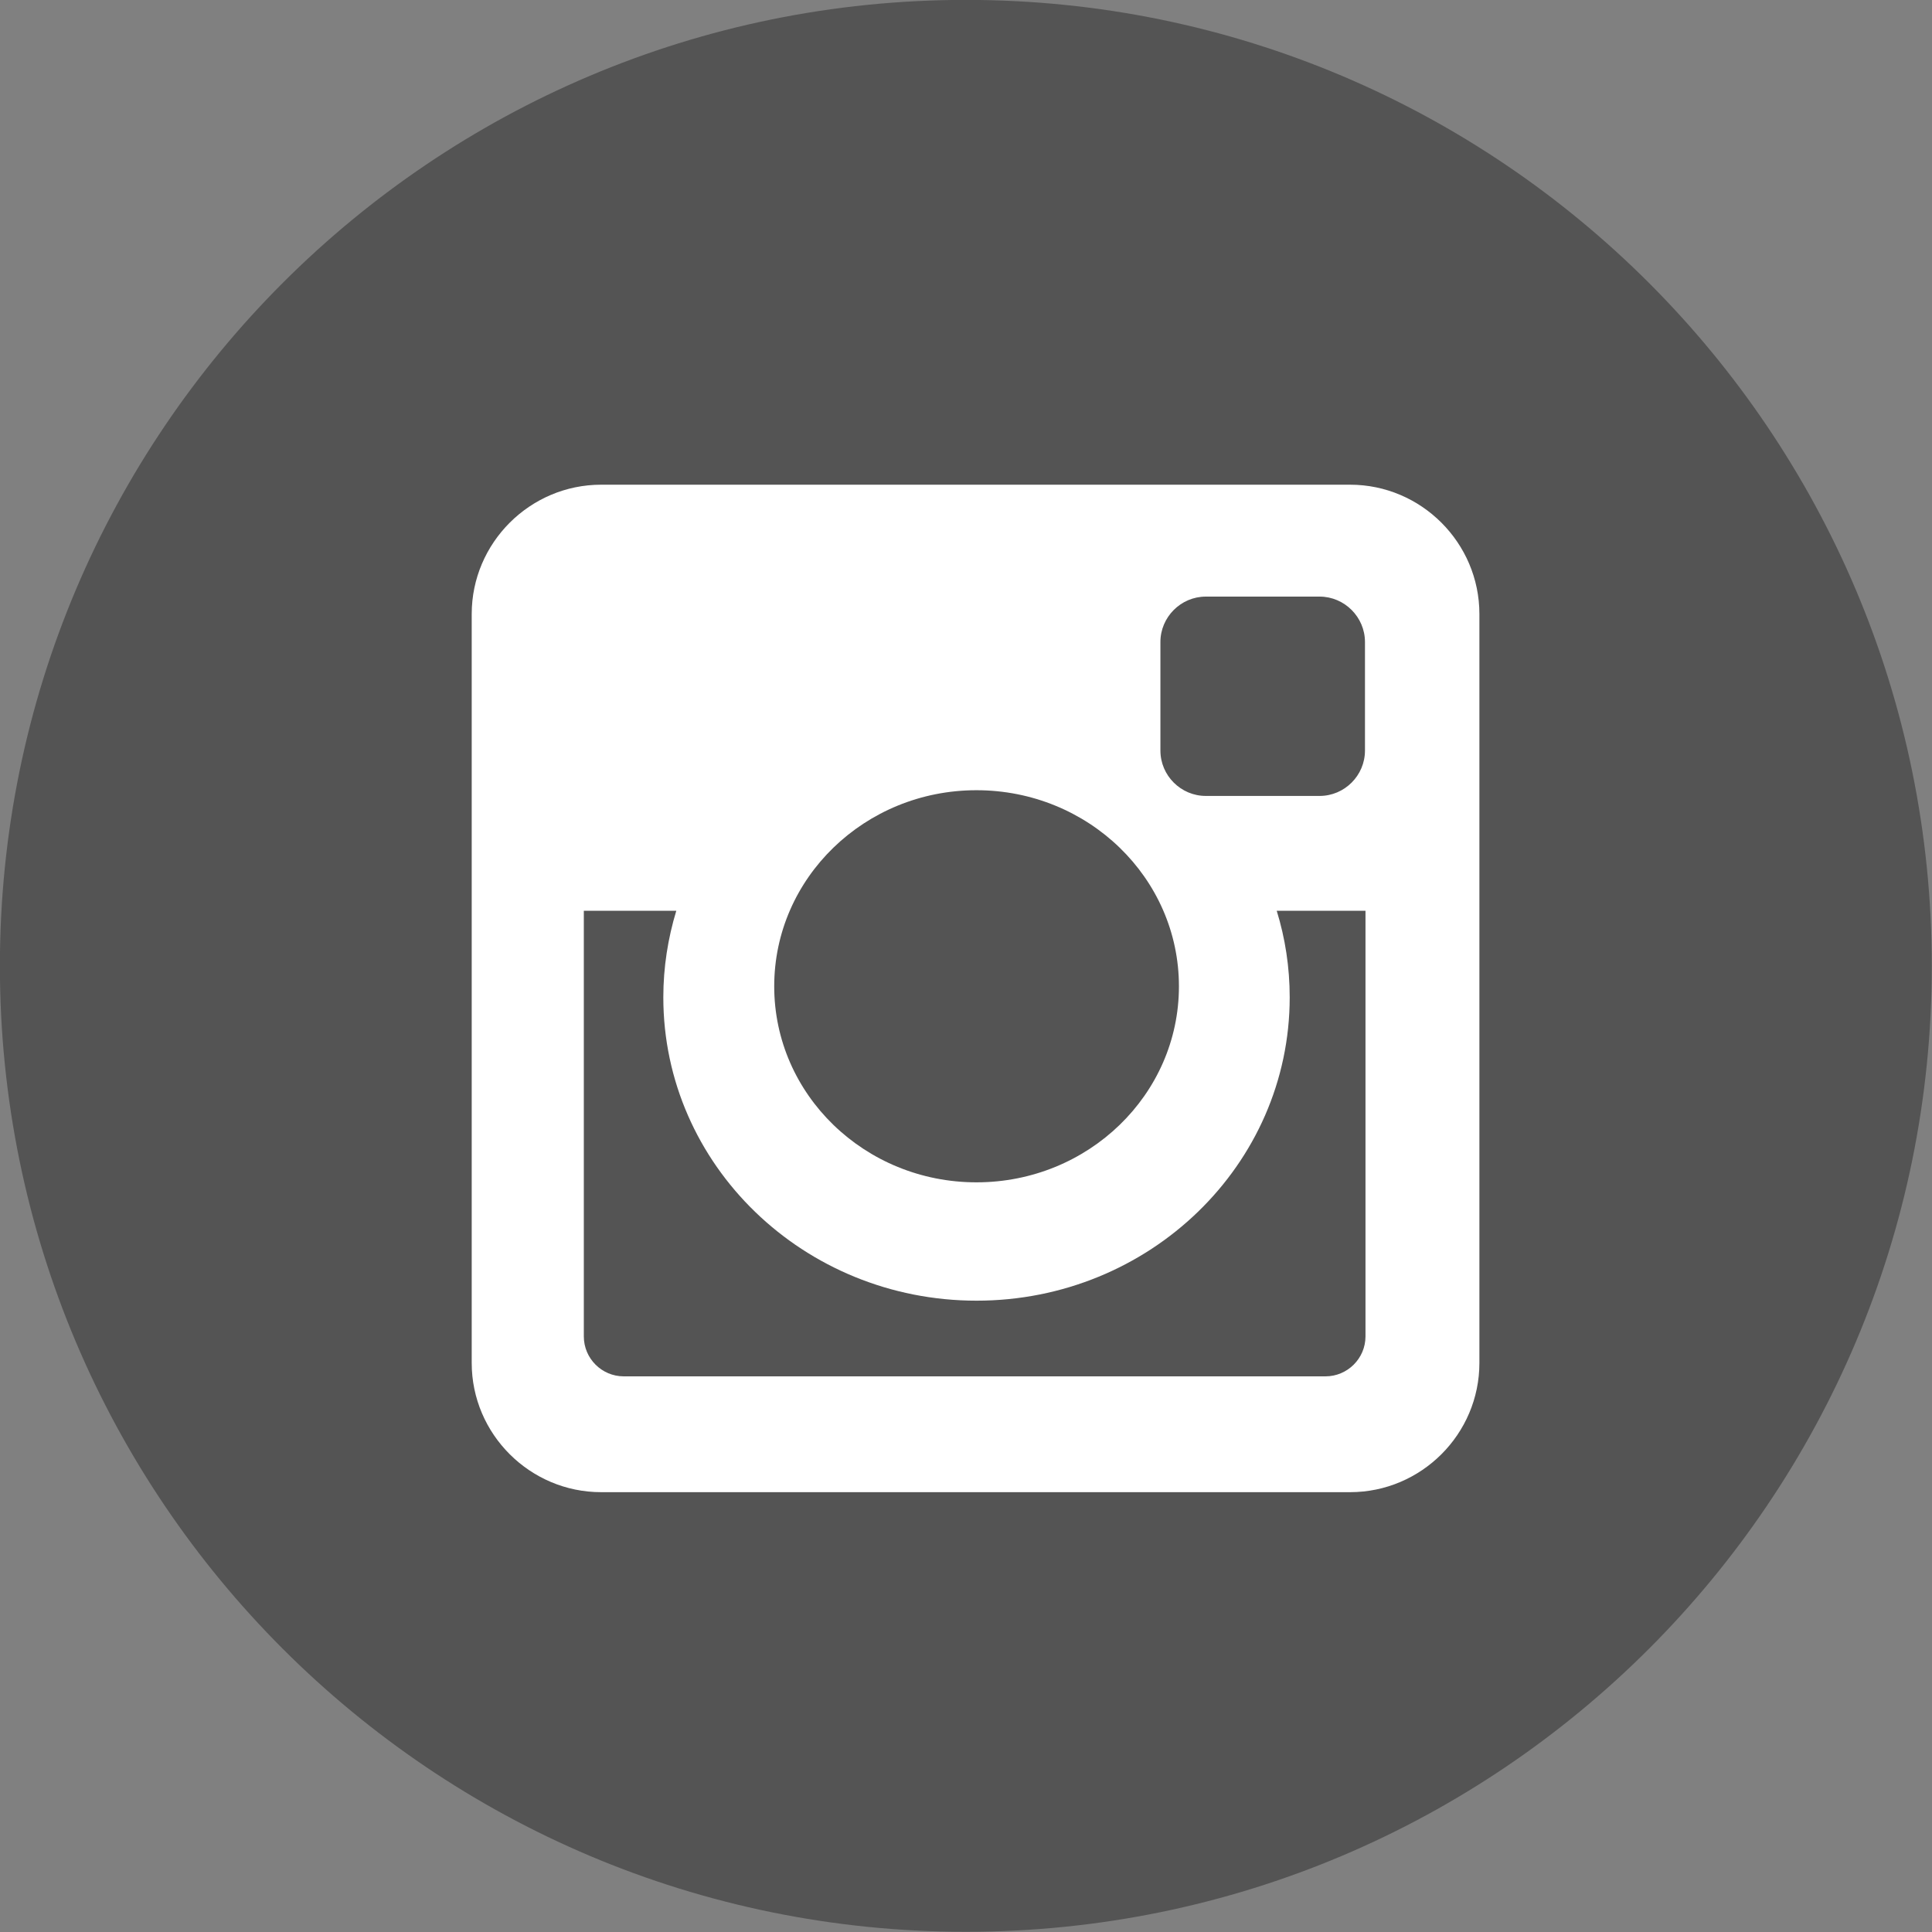 <svg xmlns="http://www.w3.org/2000/svg" xmlns:xlink="http://www.w3.org/1999/xlink" width="100" zoomAndPan="magnify" viewBox="0 0 75 75" height="100" preserveAspectRatio="xMidYMid meet" version="1.0"><rect x="0" y="0" width="75" height="75" fill="#808080" stroke="none"/><path fill="#545454" d="M 74.992 37.496 C 74.992 58.203 58.203 74.992 37.496 74.992 C 16.785 74.992 -0.004 58.203 -0.004 37.496 C -0.004 16.785 16.785 -0.004 37.496 -0.004 C 58.203 -0.004 74.992 16.785 74.992 37.496 Z M 74.992 37.496 " fill-opacity="1" fill-rule="nonzero"/><path fill="#ffffff" d="M 23.336 18.816 L 52.41 18.816 C 55.172 18.816 57.43 21.074 57.43 23.836 L 57.43 52.91 C 57.43 55.672 55.172 57.926 52.41 57.926 L 23.336 57.926 C 20.574 57.926 18.312 55.672 18.312 52.91 L 18.312 23.836 C 18.312 21.074 20.574 18.816 23.336 18.816 Z M 46.809 23.16 C 45.84 23.16 45.047 23.957 45.047 24.922 L 45.047 29.137 C 45.047 30.105 45.84 30.898 46.809 30.898 L 51.227 30.898 C 52.195 30.898 52.988 30.105 52.988 29.137 L 52.988 24.922 C 52.988 23.957 52.195 23.16 51.227 23.16 Z M 53.008 35.355 L 49.562 35.355 C 49.891 36.422 50.066 37.547 50.066 38.715 C 50.066 45.219 44.621 50.492 37.91 50.492 C 31.195 50.492 25.75 45.219 25.75 38.715 C 25.75 37.547 25.93 36.422 26.254 35.355 L 22.664 35.355 L 22.664 51.879 C 22.664 52.734 23.359 53.43 24.215 53.43 L 51.453 53.43 C 52.309 53.43 53.008 52.734 53.008 51.879 Z M 37.906 30.676 C 33.57 30.676 30.055 34.082 30.055 38.289 C 30.055 42.492 33.57 45.898 37.906 45.898 C 42.246 45.898 45.766 42.492 45.766 38.289 C 45.766 34.082 42.246 30.676 37.906 30.676 Z M 37.906 30.676 " fill-opacity="1" fill-rule="nonzero"/></svg>